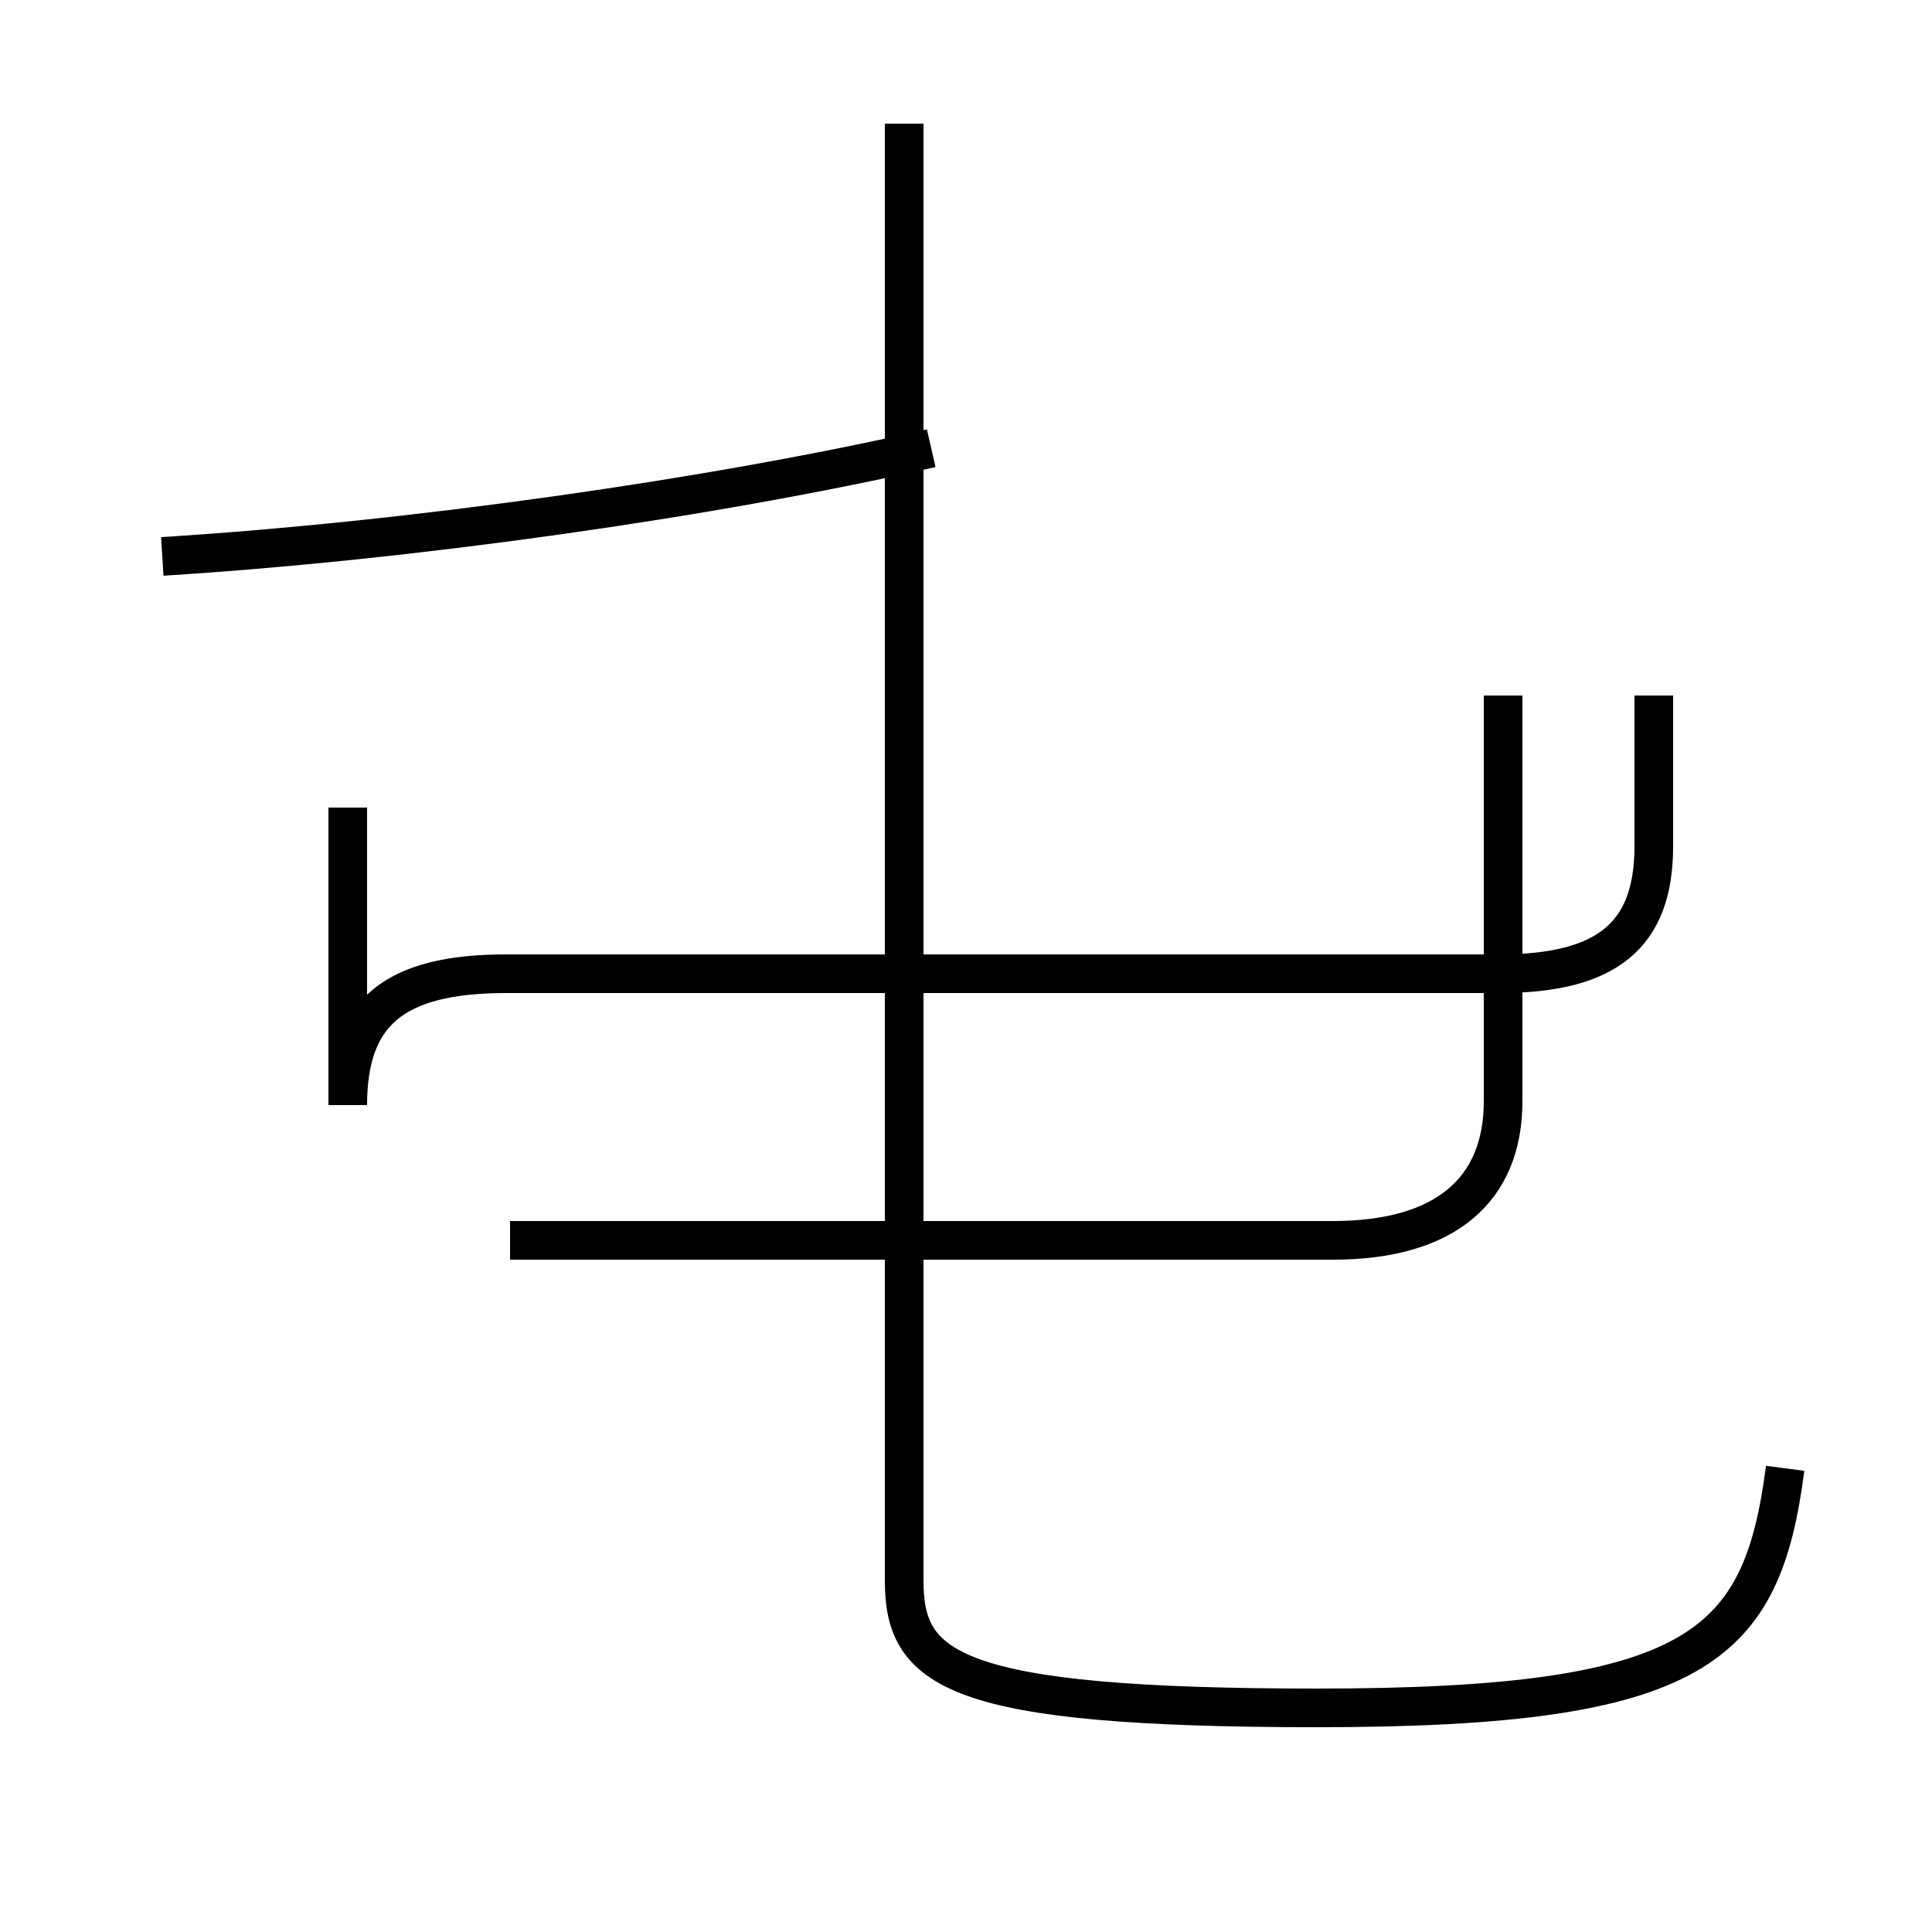 <?xml version='1.0' encoding='utf8'?>
<svg viewBox="0.0 -44.0 50.0 50.0" version="1.1" xmlns="http://www.w3.org/2000/svg">
<rect x="0.0" y="-44.0" width="50.0" height="50.0" fill="#808080" stroke="none"/>
<rect x="-1000" y="-1000" width="2000" height="2000" stroke="white" fill="white"/>
<g style="fill:none; stroke:#000000;  stroke-width:1">
<path d="M 46.2 6.0 C 45.6 1.4 44.0 -0.2 34.1 -0.2 C 24.6 -0.2 23.4 0.8 23.4 3.1 L 23.4 40.8 M 4.2 29.6 C 10.6 30.0 18.4 31.1 24.1 32.4 M 13.2 11.9 L 34.5 11.9 C 37.4 11.9 38.9 13.2 38.9 15.5 L 38.9 26.0 M 9.0 23.1 L 9.0 15.4 C 9.0 17.8 10.2 18.8 13.1 18.8 L 38.8 18.8 C 41.6 18.8 42.8 19.8 42.8 22.1 L 42.8 26.0 " transform="scale(1, -1)" />
</g>
</svg>